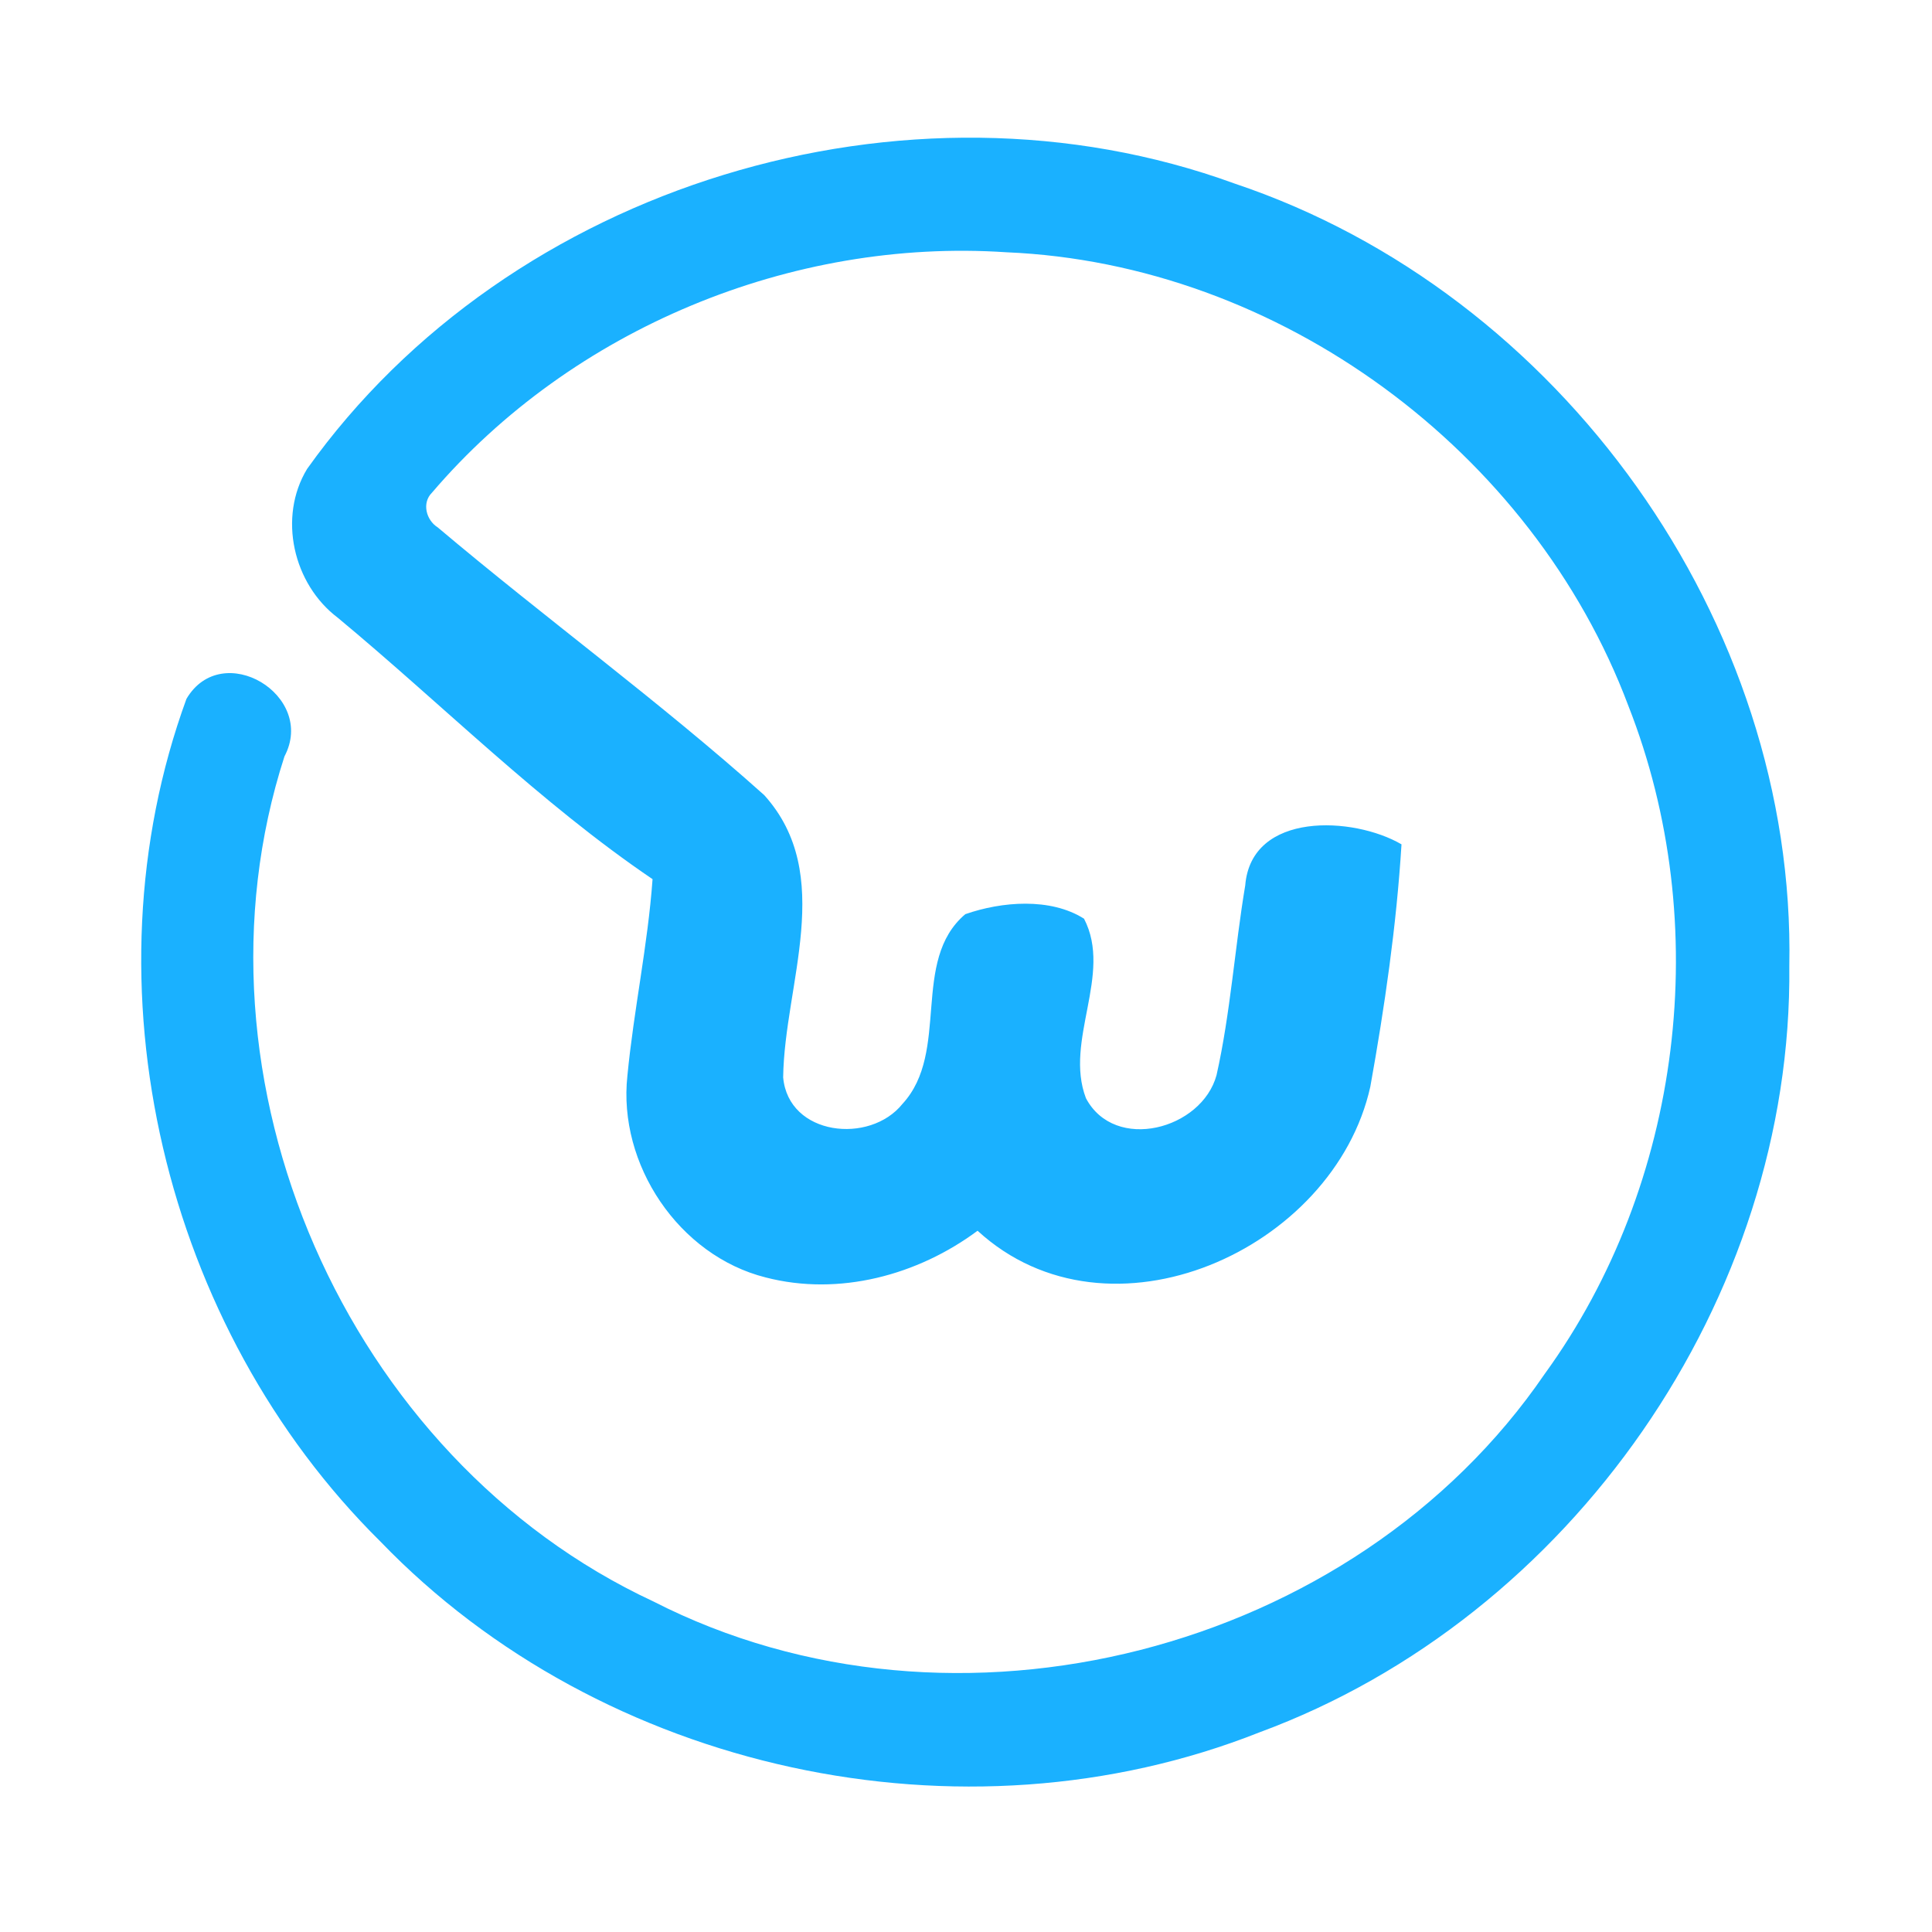 <?xml version="1.0" encoding="UTF-8" ?>
<!DOCTYPE svg PUBLIC "-//W3C//DTD SVG 1.1//EN" "http://www.w3.org/Graphics/SVG/1.1/DTD/svg11.dtd">
<svg width="192pt" height="192pt" viewBox="0 0 192 192" version="1.1" xmlns="http://www.w3.org/2000/svg">
<g id="#1ab1ffff">
<path fill="#1ab1ff" opacity="1.00" d=" M 30.52 46.60 C 50.66 18.33 90.13 6.37 122.69 18.24 C 155.05 29.08 178.50 61.79 177.82 96.00 C 178.17 129.07 156.14 160.74 125.16 172.16 C 95.65 183.85 59.82 176.05 37.81 153.20 C 16.29 131.92 8.12 97.97 18.53 69.45 C 22.07 63.45 31.48 69.10 28.27 75.17 C 17.90 107.24 34.41 144.94 64.93 159.15 C 94.84 174.45 134.57 164.24 153.51 136.54 C 167.21 117.66 170.35 91.82 161.82 70.13 C 152.30 44.79 127.13 26.21 100.01 25.07 C 78.66 23.64 56.85 32.67 42.93 48.96 C 41.90 49.98 42.35 51.69 43.50 52.41 C 54.18 61.43 65.54 69.70 75.95 79.02 C 83.10 86.95 77.95 97.80 77.83 107.07 C 78.35 112.87 86.44 113.76 89.69 109.70 C 94.46 104.52 90.47 95.48 95.93 90.85 C 99.54 89.59 104.38 89.18 107.73 91.30 C 110.60 96.83 105.73 103.40 107.92 109.14 C 110.79 114.55 119.44 112.24 120.90 106.84 C 122.29 100.64 122.70 94.25 123.75 87.99 C 124.35 80.61 134.52 81.13 139.28 83.91 C 138.78 91.99 137.61 100.04 136.18 108.00 C 132.57 124.23 110.21 134.30 97.15 122.31 C 91.20 126.73 83.38 128.84 76.09 126.95 C 67.46 124.78 61.39 115.71 62.35 106.91 C 62.98 100.37 64.38 93.92 64.85 87.37 C 53.62 79.75 44.00 70.05 33.58 61.40 C 29.14 58.06 27.60 51.41 30.52 46.60 Z" />
</g>
</svg>

